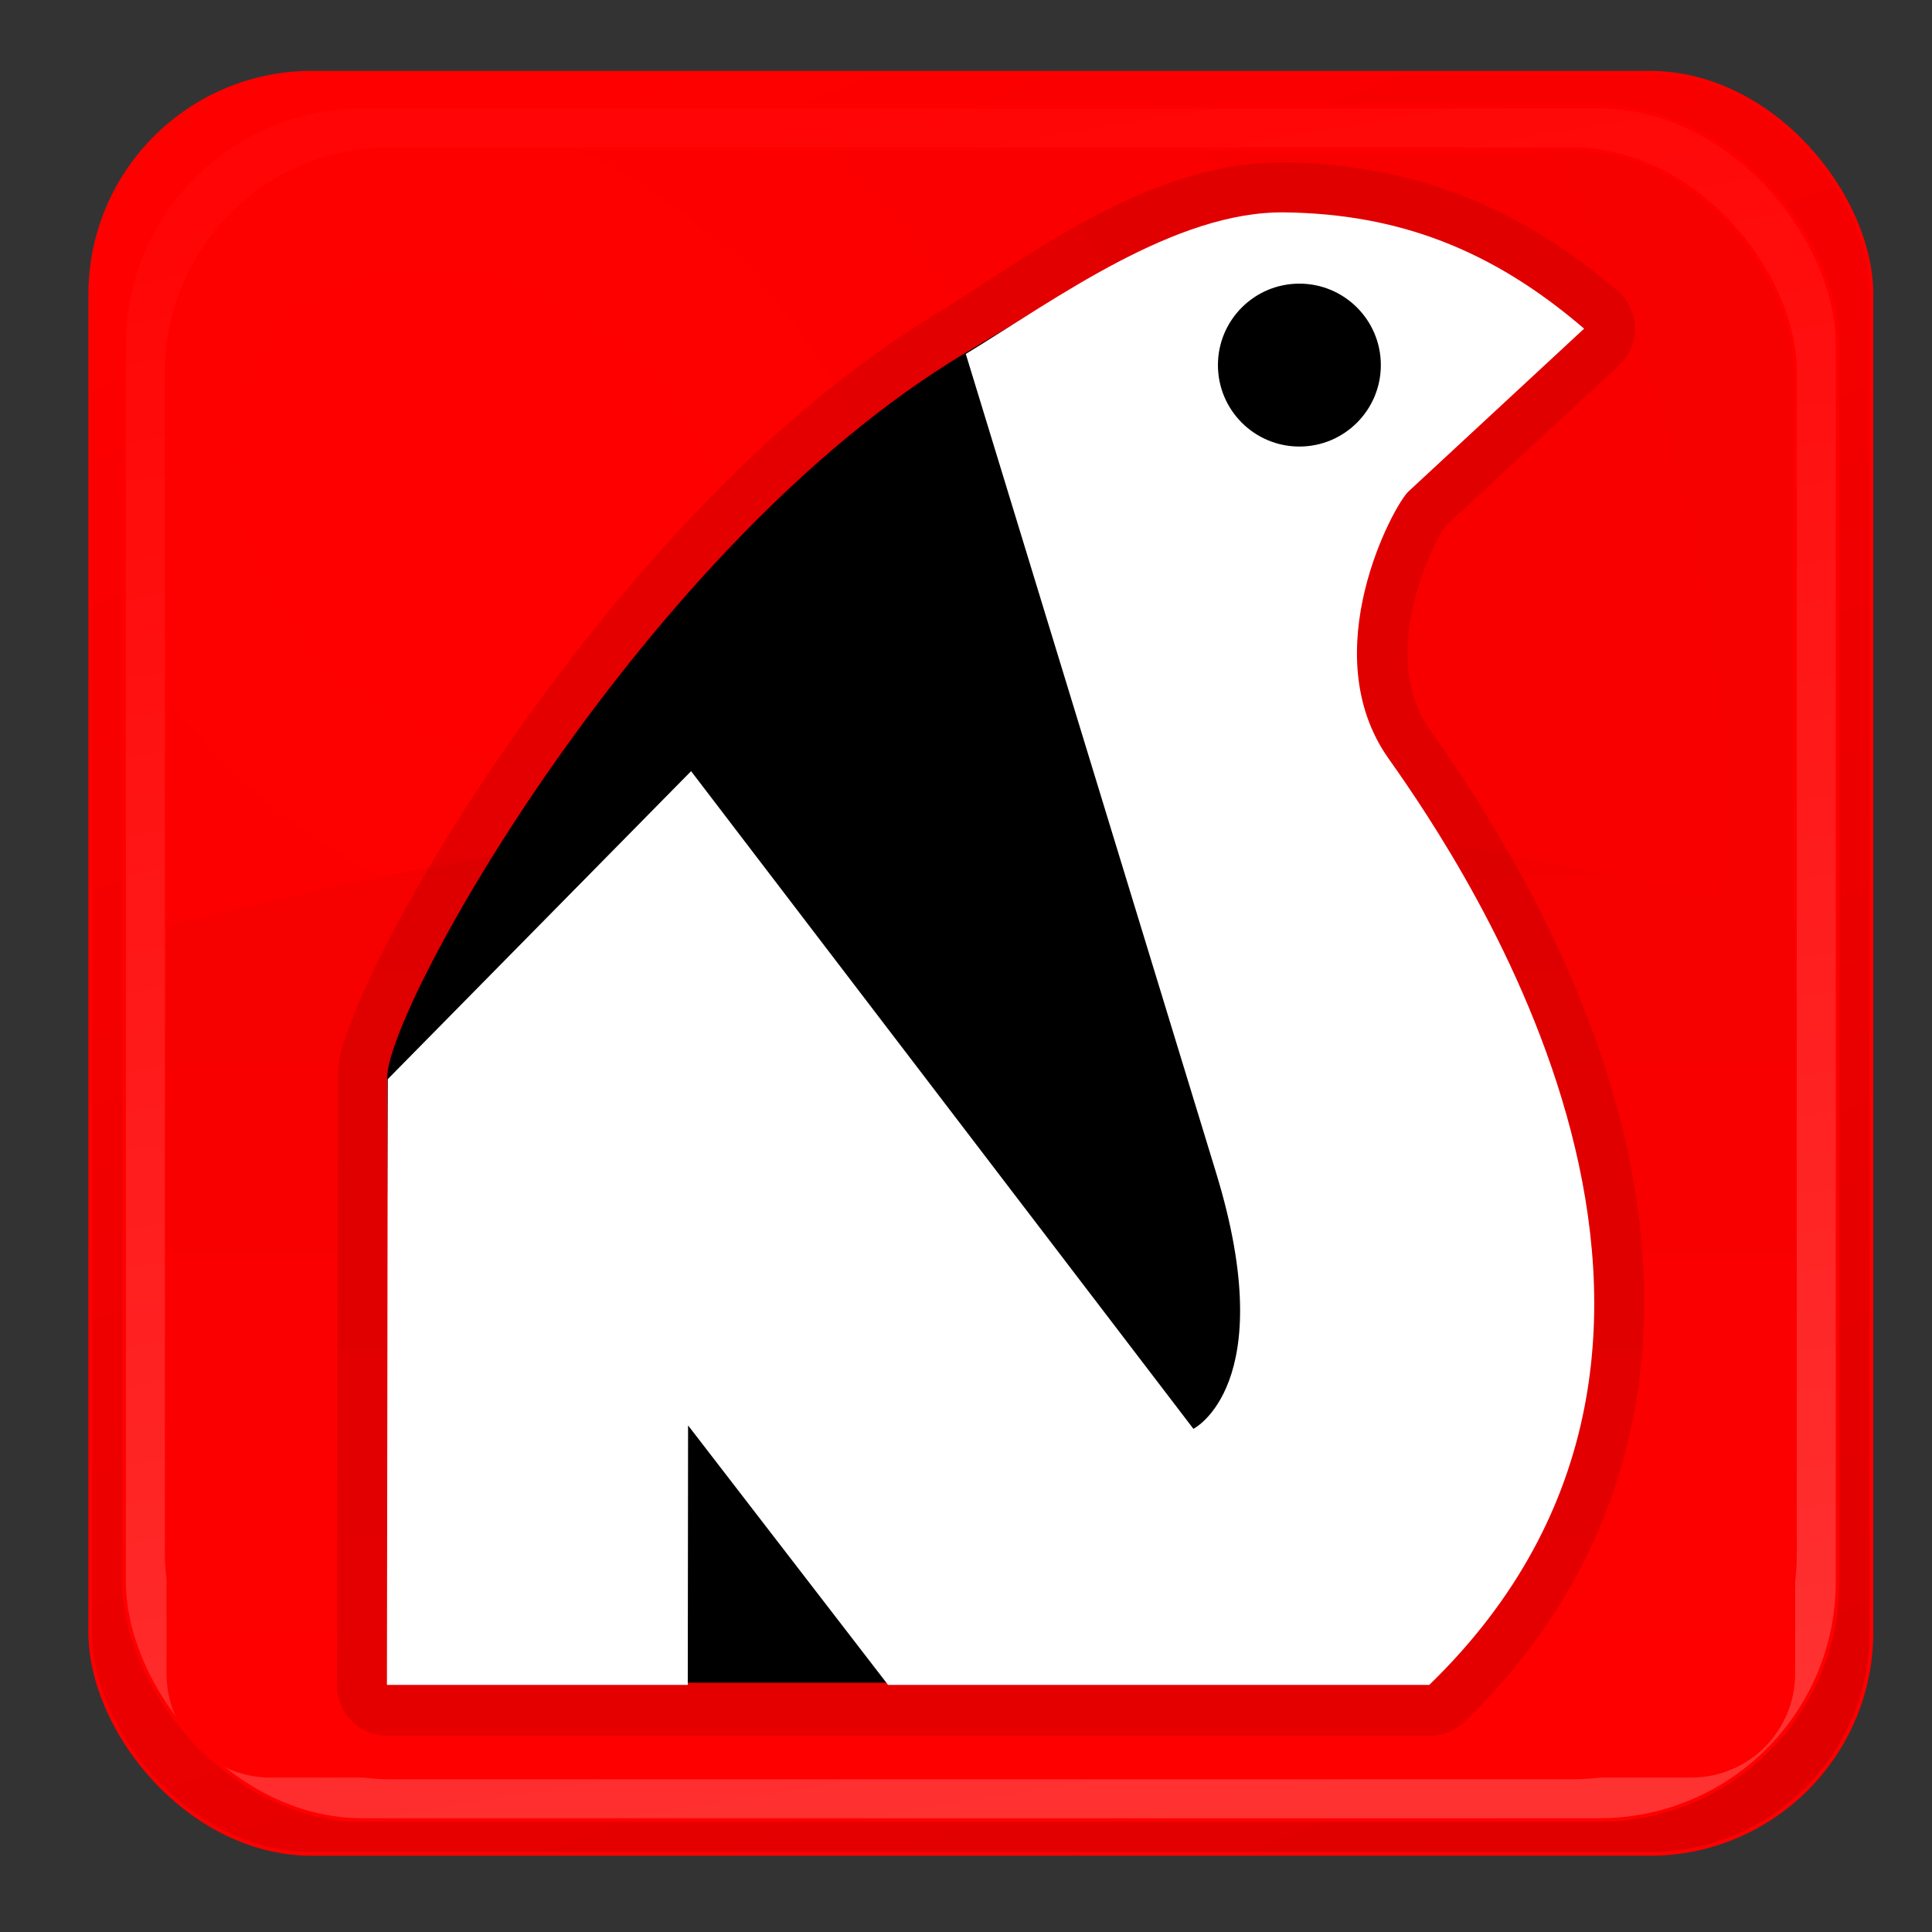<?xml version="1.0" encoding="UTF-8" standalone="no"?>
<!-- Created with Inkscape (http://www.inkscape.org/) -->

<svg
   xmlns:dc="http://purl.org/dc/elements/1.1/"
   xmlns:cc="http://creativecommons.org/ns#"
   xmlns:rdf="http://www.w3.org/1999/02/22-rdf-syntax-ns#"
   xmlns:svg="http://www.w3.org/2000/svg"
   xmlns="http://www.w3.org/2000/svg"
   xmlns:xlink="http://www.w3.org/1999/xlink"
   xmlns:sodipodi="http://sodipodi.sourceforge.net/DTD/sodipodi-0.dtd"
   xmlns:inkscape="http://www.inkscape.org/namespaces/inkscape"
   width="512"
   height="512"
   viewBox="0 0 135.467 135.467"
   version="1.1"
   id="svg8"
   inkscape:version="0.92.1 r"
   sodipodi:docname="netflix-penguin.svg">
  <rect x="0" y="0" width="135.467" height="135.467" fill="#333333" stroke="none"/>
  <defs
     id="defs2">
    <linearGradient
       inkscape:collect="always"
       id="linearGradient4986">
      <stop
         style="stop-color:#ff3232;stop-opacity:1"
         offset="0"
         id="stop4982" />
      <stop
         style="stop-color:#ff0505;stop-opacity:1"
         offset="1"
         id="stop4984" />
    </linearGradient>
    <linearGradient
       inkscape:collect="always"
       id="linearGradient4965">
      <stop
         style="stop-color:#ff0000;stop-opacity:1;"
         offset="0"
         id="stop4961" />
      <stop
         style="stop-color:#f50000;stop-opacity:1"
         offset="1"
         id="stop4963" />
    </linearGradient>
    <linearGradient
       inkscape:collect="always"
       id="linearGradient4957">
      <stop
         style="stop-color:#ff0000;stop-opacity:1;"
         offset="0"
         id="stop4953" />
      <stop
         style="stop-color:#e00000;stop-opacity:1"
         offset="1"
         id="stop4955" />
    </linearGradient>
    <linearGradient
       inkscape:collect="always"
       xlink:href="#linearGradient4957"
       id="linearGradient4959"
       x1="40.759"
       y1="166.269"
       x2="92.243"
       y2="293.222"
       gradientUnits="userSpaceOnUse"
       gradientTransform="matrix(1.051,0,0,1.051,-3.492,-11.632)" />
    <radialGradient
       inkscape:collect="always"
       xlink:href="#linearGradient4965"
       id="radialGradient4967"
       cx="35.631"
       cy="199.143"
       fx="35.631"
       fy="199.143"
       r="54.449"
       gradientUnits="userSpaceOnUse"
       gradientTransform="matrix(-1.278,1.339,-1.705,-1.627,418.988,473.89)" />
    <linearGradient
       inkscape:collect="always"
       xlink:href="#linearGradient4965"
       id="linearGradient4980"
       x1="296.727"
       y1="459.839"
       x2="296.727"
       y2="221.267"
       gradientUnits="userSpaceOnUse"
       gradientTransform="matrix(0.278,0,0,0.278,-3.492,158.104)" />
    <linearGradient
       inkscape:collect="always"
       xlink:href="#linearGradient4986"
       id="linearGradient4988"
       x1="80.444"
       y1="286.808"
       x2="61.778"
       y2="171.748"
       gradientUnits="userSpaceOnUse"
       gradientTransform="matrix(1.051,0,0,1.051,-3.492,-11.632)" />
  </defs>
  <sodipodi:namedview
     id="base"
     pagecolor="#ffffff"
     bordercolor="#666666"
     borderopacity="1.0"
     inkscape:pageopacity="0.0"
     inkscape:pageshadow="2"
     inkscape:zoom="0.7"
     inkscape:cx="162.7851"
     inkscape:cy="263.07458"
     inkscape:document-units="mm"
     inkscape:current-layer="layer1"
     showgrid="false"
     units="px"
     inkscape:showpageshadow="false"
     borderlayer="true"
     inkscape:snap-global="true"
     inkscape:window-width="1366"
     inkscape:window-height="741"
     inkscape:window-x="0"
     inkscape:window-y="27"
     inkscape:window-maximized="1"
     inkscape:object-paths="true"
     inkscape:snap-nodes="false"
     inkscape:measure-start="604.071,187.888"
     inkscape:measure-end="619.224,180.817"
     inkscape:snap-smooth-nodes="false" />
  <g
     inkscape:label="Capa 1"
     inkscape:groupmode="layer"
     id="layer1"
     transform="translate(0,-161.533)"
     style="display:inline">
    <rect
       id="rect29"
       width="124.894"
       height="124.894"
       x="6.326"
       y="166.631"
       style="fill:url(#linearGradient4959);fill-opacity:1;stroke:#ff0000;stroke-width:0.257"
       rx="15.547"
       ry="15.547" />
    <rect
       ry="16.715"
       rx="16.715"
       style="fill:url(#linearGradient4988);fill-opacity:1;stroke:#ff0000;stroke-width:0.247"
       y="169.009"
       x="8.704"
       height="120.138"
       width="120.138"
       id="rect4947" />
    <rect
       id="rect4949"
       width="114.193"
       height="114.193"
       x="11.676"
       y="171.981"
       style="fill:url(#radialGradient4967);fill-opacity:1;stroke:#ff0000;stroke-width:0.235"
       rx="15.619"
       ry="15.619" />
    <path
       style="fill:url(#linearGradient4980);fill-opacity:1;fill-rule:evenodd;stroke:none;stroke-width:0.278px;stroke-linecap:butt;stroke-linejoin:miter;stroke-opacity:1"
       d="m 70.702,218.202 c -20.857,0.05 -40.213,3.553 -59.026,8.305 v 52.373 c 0,4.041 3.254,7.294 7.295,7.294 h 99.604 c 4.041,0 7.295,-3.253 7.295,-7.294 V 226.354 c -19.765,-5.881 -37.977,-8.192 -55.167,-8.152 z"
       id="path4969"
       inkscape:connector-curvature="0" />
    <g
       id="g4945"
       transform="matrix(1.244,0,0,1.244,-19.793,-52.171)">
      <path
         sodipodi:type="inkscape:offset"
         inkscape:radius="13.245444"
         inkscape:original="M 345.86328 56.439453 C 316.83518 56.051868 285.35922 79.326646 261.40625 93.917969 C 176.69889 144.68256 108.27273 267.11059 108.37305 285.9082 L 108.15234 446.28516 L 187.79883 446.28516 L 240.82812 446.28516 L 384.10352 446.28516 C 478.61535 354.58056 393.30209 229.26757 373.33398 201.04688 C 353.44131 172.93279 374.74484 133.89553 378.57031 130.34961 L 425.0957 87.222656 C 400.49183 66.052711 375.57604 56.836179 345.86328 56.439453 z "
         style="fill:#000000;fill-opacity:0.099;fill-rule:evenodd;stroke:none;stroke-width:1.038px;stroke-linecap:butt;stroke-linejoin:miter;stroke-opacity:1"
         id="path5102"
         d="m 346.041,43.195 c -36.234,-0.484 -68.514,25.392 -91.525,39.41 l 0.082,-0.049 c -45.032,26.987 -83.984,71.459 -112.34,111.717 -14.178,20.129 -25.636,39.205 -33.689,54.754 -4.027,7.774 -7.201,14.648 -9.479,20.543 -2.278,5.895 -3.997,10.002 -3.963,16.408 L 94.906,446.268 a 13.247,13.247 0 0 0 13.246,13.264 h 79.646 53.029 143.275 a 13.247,13.247 0 0 0 9.225,-3.74 c 50.849,-49.339 53.887,-110.107 41.143,-159.256 -12.744,-49.149 -40.138,-88.743 -50.324,-103.139 -6.989,-9.877 -7.002,-22.272 -4.215,-33.797 1.394,-5.763 3.478,-11.061 5.332,-14.893 0.927,-1.916 1.802,-3.475 2.412,-4.455 0.29,-0.466 0.647,-0.859 0.781,-1.006 L 434.1,96.938 A 13.247,13.247 0 0 0 433.734,77.182 C 407.22,54.368 378.393,43.627 346.041,43.195 Z"
         transform="matrix(0.213,0,0,0.213,14.691,171.74)" />
      <path
         style="fill:#000000;fill-rule:evenodd;stroke:none;stroke-width:0.221px;stroke-linecap:butt;stroke-linejoin:miter;stroke-opacity:1"
         d="m 37.734,232.532 c -0.021,-3.997 14.528,-30.028 32.539,-40.822 l 5.986,-3.588 c 16.775,49.704 31.237,69.913 -10.361,78.51 H 54.622 l -16.853,-27.59 z"
         id="path5082"
         inkscape:connector-curvature="0"
         sodipodi:nodetypes="ssccccs" />
      <path
         style="fill:#ffffff;fill-rule:evenodd;stroke:none;stroke-width:2.991px;stroke-linecap:butt;stroke-linejoin:miter;stroke-opacity:1"
         d="M 343.01,63.582 C 315.045,63.209 284.722,85.631 261.646,99.688 l 63.87,208.95 c 16.521,54.047 -5.82,65.191 -5.82,65.191 L 191.584,206.096 114.221,284.643 114.009,439.143 h 76.727 l 0.078,-66.186 51.009,66.186 h 138.025 c 91.049,-88.344 8.861,-209.066 -10.375,-236.252 -19.164,-27.084 1.36,-64.691 5.045,-68.107 L 419.338,93.238 C 395.636,72.844 371.634,63.964 343.01,63.582 Z"
         transform="matrix(0.221,0,0,0.221,12.524,169.707)"
         id="path18"
         inkscape:connector-curvature="0"
         sodipodi:nodetypes="scsccccccccsscs" />
      <circle
         r="4.591"
         cy="192.366"
         cx="89.15"
         id="path3709"
         style="fill:#000000;stroke:none;stroke-width:0.402" />
    </g>
  </g>
</svg>
